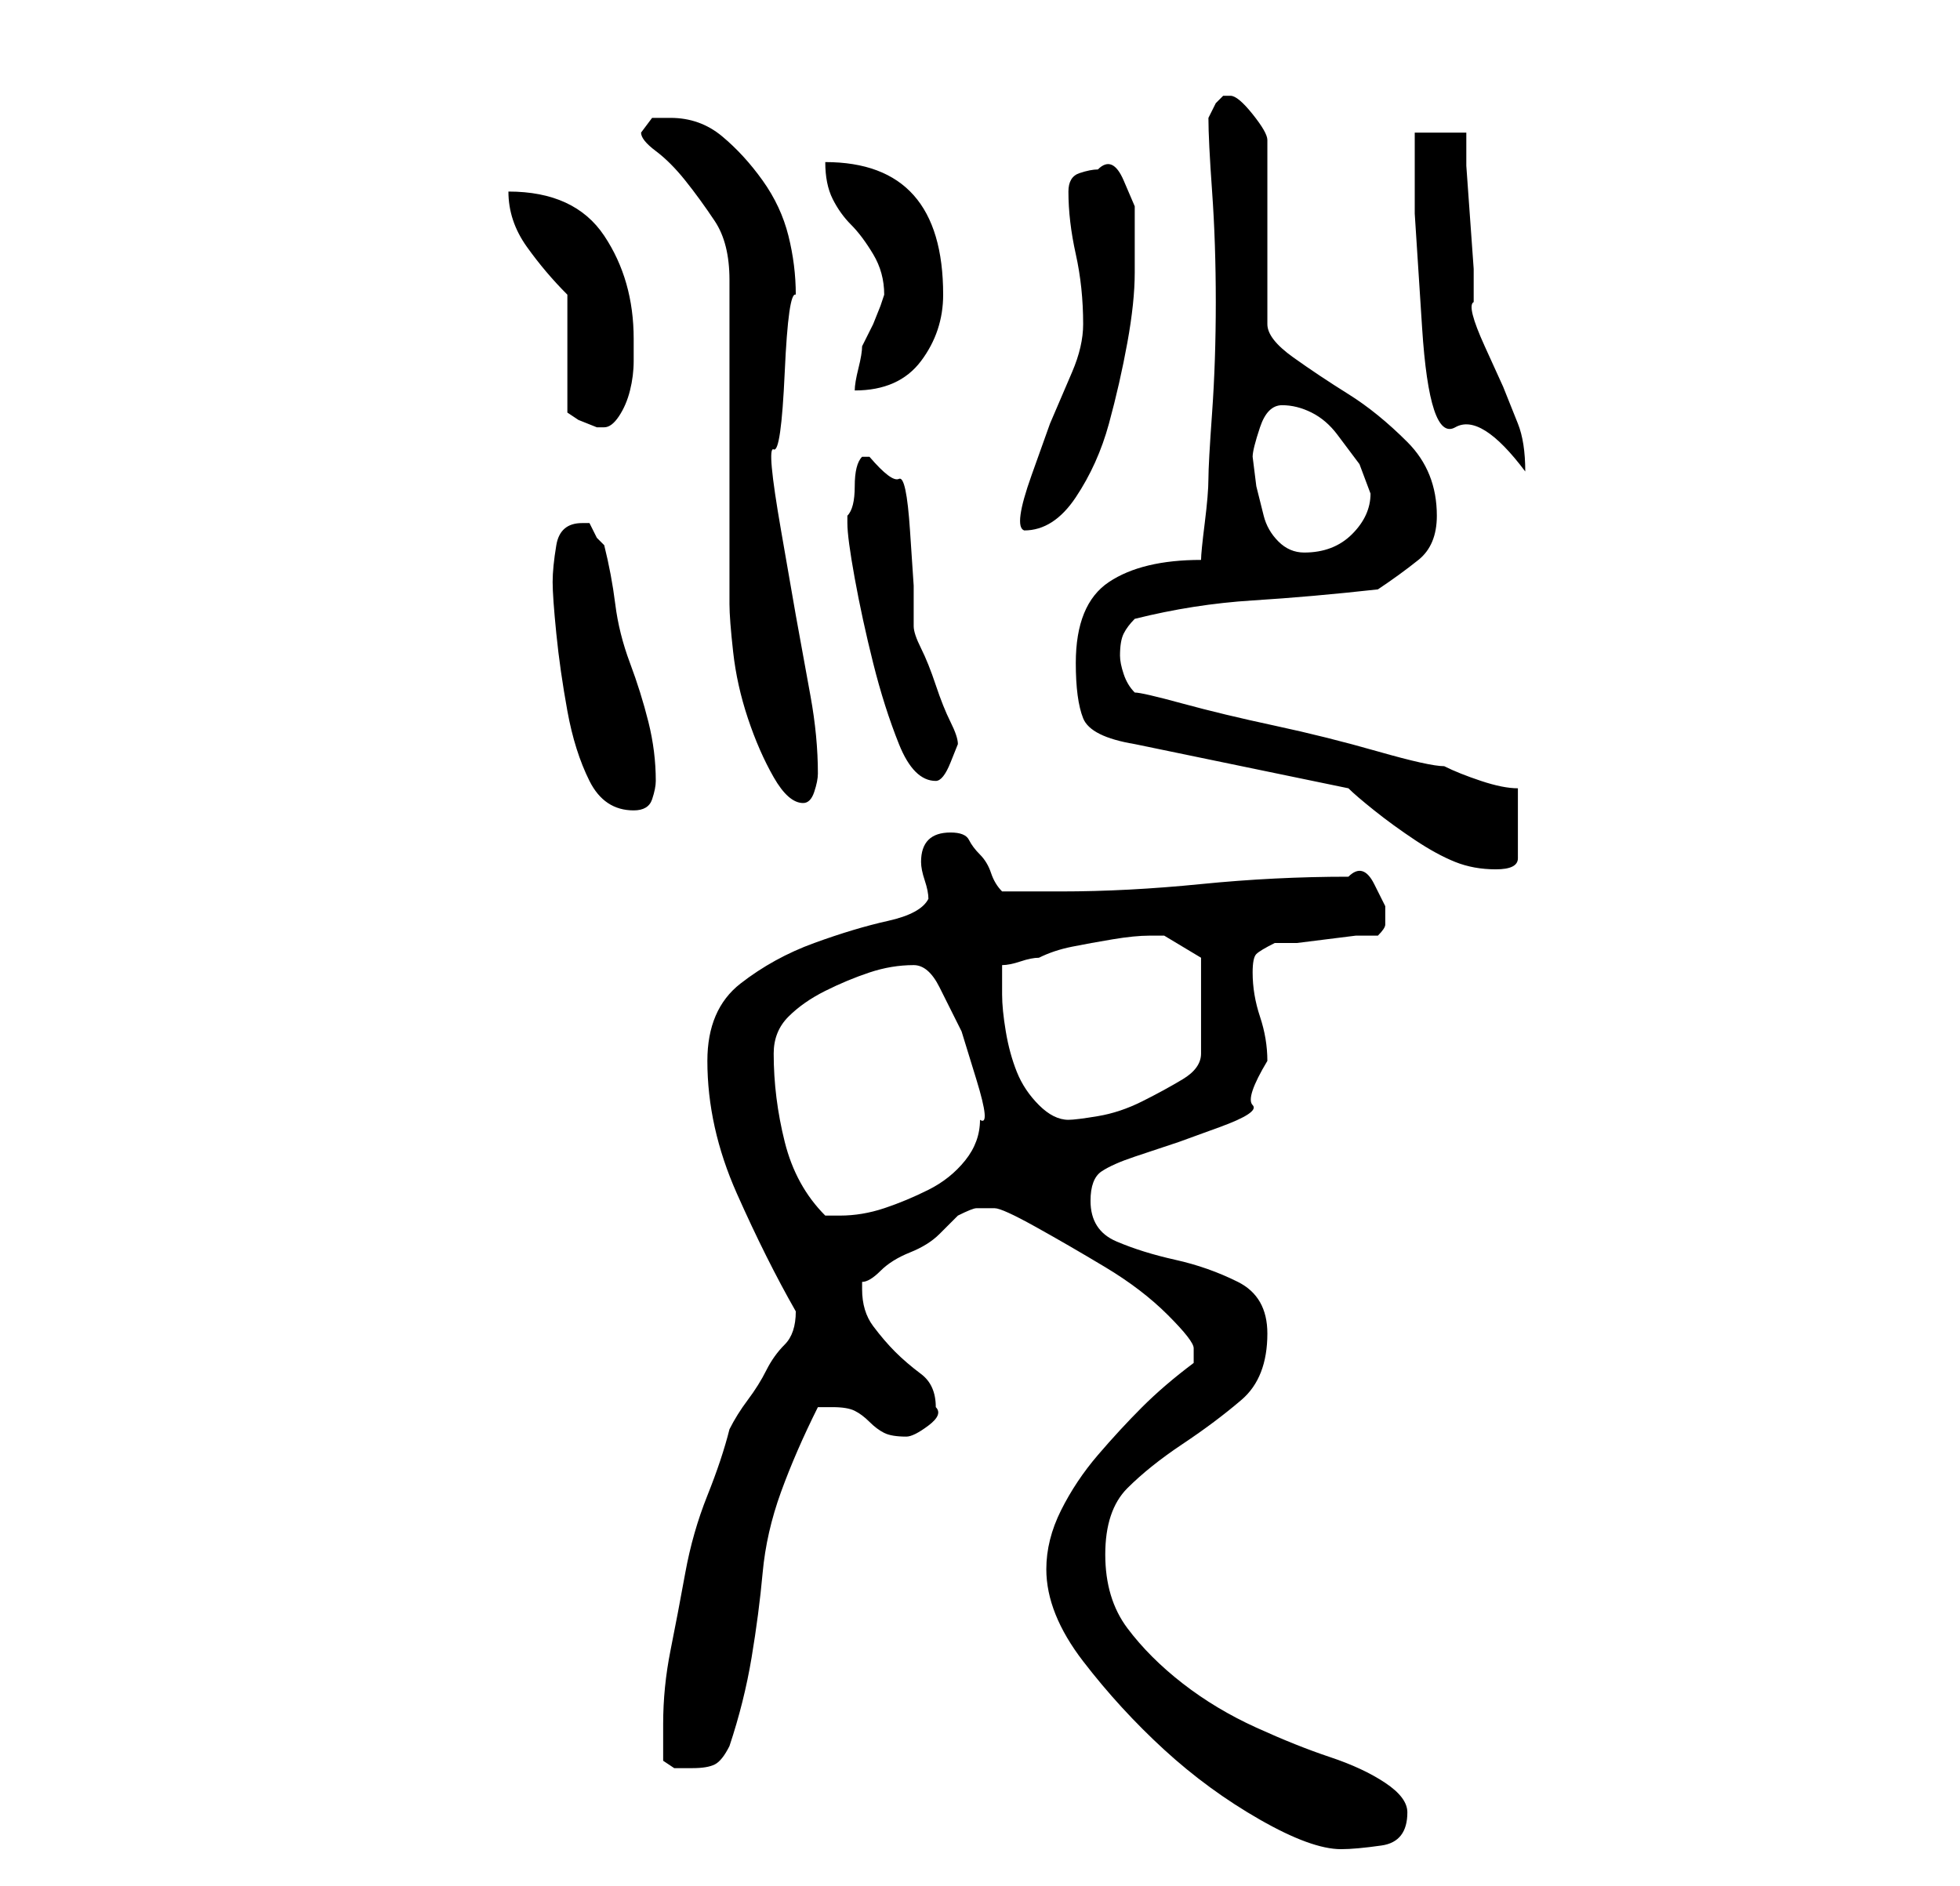 <?xml version="1.0" standalone="no"?>
<!DOCTYPE svg PUBLIC "-//W3C//DTD SVG 1.1//EN" "http://www.w3.org/Graphics/SVG/1.1/DTD/svg11.dtd" >
<svg xmlns="http://www.w3.org/2000/svg" xmlns:xlink="http://www.w3.org/1999/xlink" version="1.1" viewBox="-10 0 266 256">
   <path fill="currentColor"
d="M132 213q0 6 5 12.5t11 12t13 9.5t11 4q2 0 5.5 -0.5t3.5 -4.5q0 -2 -3 -4t-7.5 -3.5t-10 -4t-10 -6t-7.5 -7.5t-3 -10t3 -9t7.5 -6t8 -6t3.5 -9q0 -5 -4 -7t-8.5 -3t-8 -2.5t-3.5 -5.5q0 -3 1.5 -4t4.5 -2l6 -2t5.5 -2t4.5 -3t2 -6q0 -3 -1 -6t-1 -6q0 -2 0.5 -2.5
t2.5 -1.5h3t4 -0.5t4 -0.5h3q1 -1 1 -1.5v-2.5t-1.5 -3t-3.5 -1q-10 0 -20 1t-19 1h-8q-1 -1 -1.5 -2.5t-1.5 -2.5t-1.5 -2t-2.5 -1t-3 1t-1 3q0 1 0.5 2.5t0.5 2.5q-1 2 -5.5 3t-10 3t-10 5.5t-4.5 10.5q0 9 4 18t8 16v0q0 3 -1.5 4.5t-2.5 3.5t-2.5 4t-2.5 4q-1 4 -3 9
t-3 10.5t-2 10.5t-1 10v2v3t1.5 1h2.5q2 0 3 -0.5t2 -2.5q2 -6 3 -12t1.5 -11.5t2.5 -11t5 -11.5h1h1q2 0 3 0.5t2 1.5t2 1.5t3 0.5q1 0 3 -1.5t1 -2.5q0 -3 -2 -4.5t-3.5 -3t-3 -3.5t-1.5 -5v-0.5v-0.5q1 0 2.5 -1.5t4 -2.5t4 -2.5l2.5 -2.5q2 -1 2.5 -1h2.5q1 0 5.5 2.5
t9.5 5.5t8.5 6.5t3.5 4.5v2q-4 3 -7 6t-6 6.5t-5 7.5t-2 8zM95 143q0 -3 2 -5t5 -3.5t6 -2.5t6 -1q2 0 3.5 3l3 6t2 6.5t0.5 5.5q0 3 -2 5.5t-5 4t-6 2.5t-6 1h-2q-4 -4 -5.5 -10t-1.5 -12zM126 135v-2v-2q1 0 2.5 -0.5t2.5 -0.5q2 -1 4.5 -1.5t5.5 -1t5 -0.5h2l5 3v13
q0 2 -2.5 3.5t-5.5 3t-6 2t-4 0.5q-2 0 -4 -2t-3 -4.5t-1.5 -5.5t-0.5 -5zM173 107q1 1 3.5 3t5.5 4t5.5 3t5.5 1t3 -1.5v-4.5v-3v-2q-2 0 -5 -1t-5 -2q-2 0 -9 -2t-14 -3.5t-12.5 -3t-6.5 -1.5q-1 -1 -1.5 -2.5t-0.5 -2.5q0 -2 0.5 -3t1.5 -2q8 -2 16 -2.5t17 -1.5
q3 -2 5.5 -4t2.5 -6q0 -6 -4 -10t-8 -6.5t-7.5 -5t-3.5 -4.5v-25q0 -1 -2 -3.5t-3 -2.5h-1l-1 1t-1 2q0 3 0.5 10t0.5 15t-0.5 15t-0.5 9t-0.5 6t-0.5 5q-8 0 -12.5 3t-4.5 11q0 5 1 7.5t7 3.5zM65 79q0 2 0.5 7t1.5 10.5t3 9.5t6 4q2 0 2.5 -1.5t0.5 -2.5q0 -4 -1 -8
t-2.5 -8t-2 -8t-1.5 -8l-1 -1t-1 -2h-1q-3 0 -3.5 3t-0.5 5zM77 18q0 1 2 2.5t4 4t4 5.5t2 8v44q0 2 0.5 6.5t2 9t3.5 8t4 3.5q1 0 1.5 -1.5t0.5 -2.5q0 -5 -1 -10.5l-2 -11t-2 -11.5t-1 -11t1.5 -10.5t1.5 -10.5q0 -4 -1 -8t-3.5 -7.5t-5.5 -6t-7 -2.5h-2.5t-1.5 2zM105 71
q0 2 1 7.5t2.5 11.5t3.5 11t5 5q1 0 2 -2.5l1 -2.5q0 -1 -1 -3t-2 -5t-2 -5t-1 -3v-5.5t-0.5 -7.5t-1.5 -7t-4 -3h-0.5h-0.5q-1 1 -1 4t-1 4v1zM160 62q0 -1 1 -4t3 -3t4 1t3.5 3l3 4t1.5 4q0 3 -2.5 5.5t-6.5 2.5q-2 0 -3.5 -1.5t-2 -3.5l-1 -4t-0.5 -4zM137 44
q0 3 -1.5 6.5l-3 7t-2.5 7t-1 7.5q4 0 7 -4.5t4.5 -10t2.5 -11t1 -9.5v-4.5v-4.5t-1.5 -3.5t-3.5 -1.5q-1 0 -2.5 0.5t-1.5 2.5q0 4 1 8.5t1 9.5zM182 18v11t1 15.5t4.5 13.5t9.5 6q0 -4 -1 -6.5l-2 -5t-2.5 -5.5t-1.5 -6v-4.5t-0.5 -7t-0.5 -7v-4.5h-7zM67 40v16l1.5 1
t2.5 1h1q1 0 2 -1.5t1.5 -3.5t0.5 -4v-3q0 -8 -4 -14t-13 -6q0 4 2.5 7.5t5.5 6.5zM110 40l-0.5 1.5t-1 2.5l-1 2l-0.5 1q0 1 -0.5 3t-0.5 3q6 0 9 -4t3 -9q0 -9 -4 -13.5t-12 -4.5q0 3 1 5t2.5 3.5t3 4t1.5 5.5z" />
</svg>

